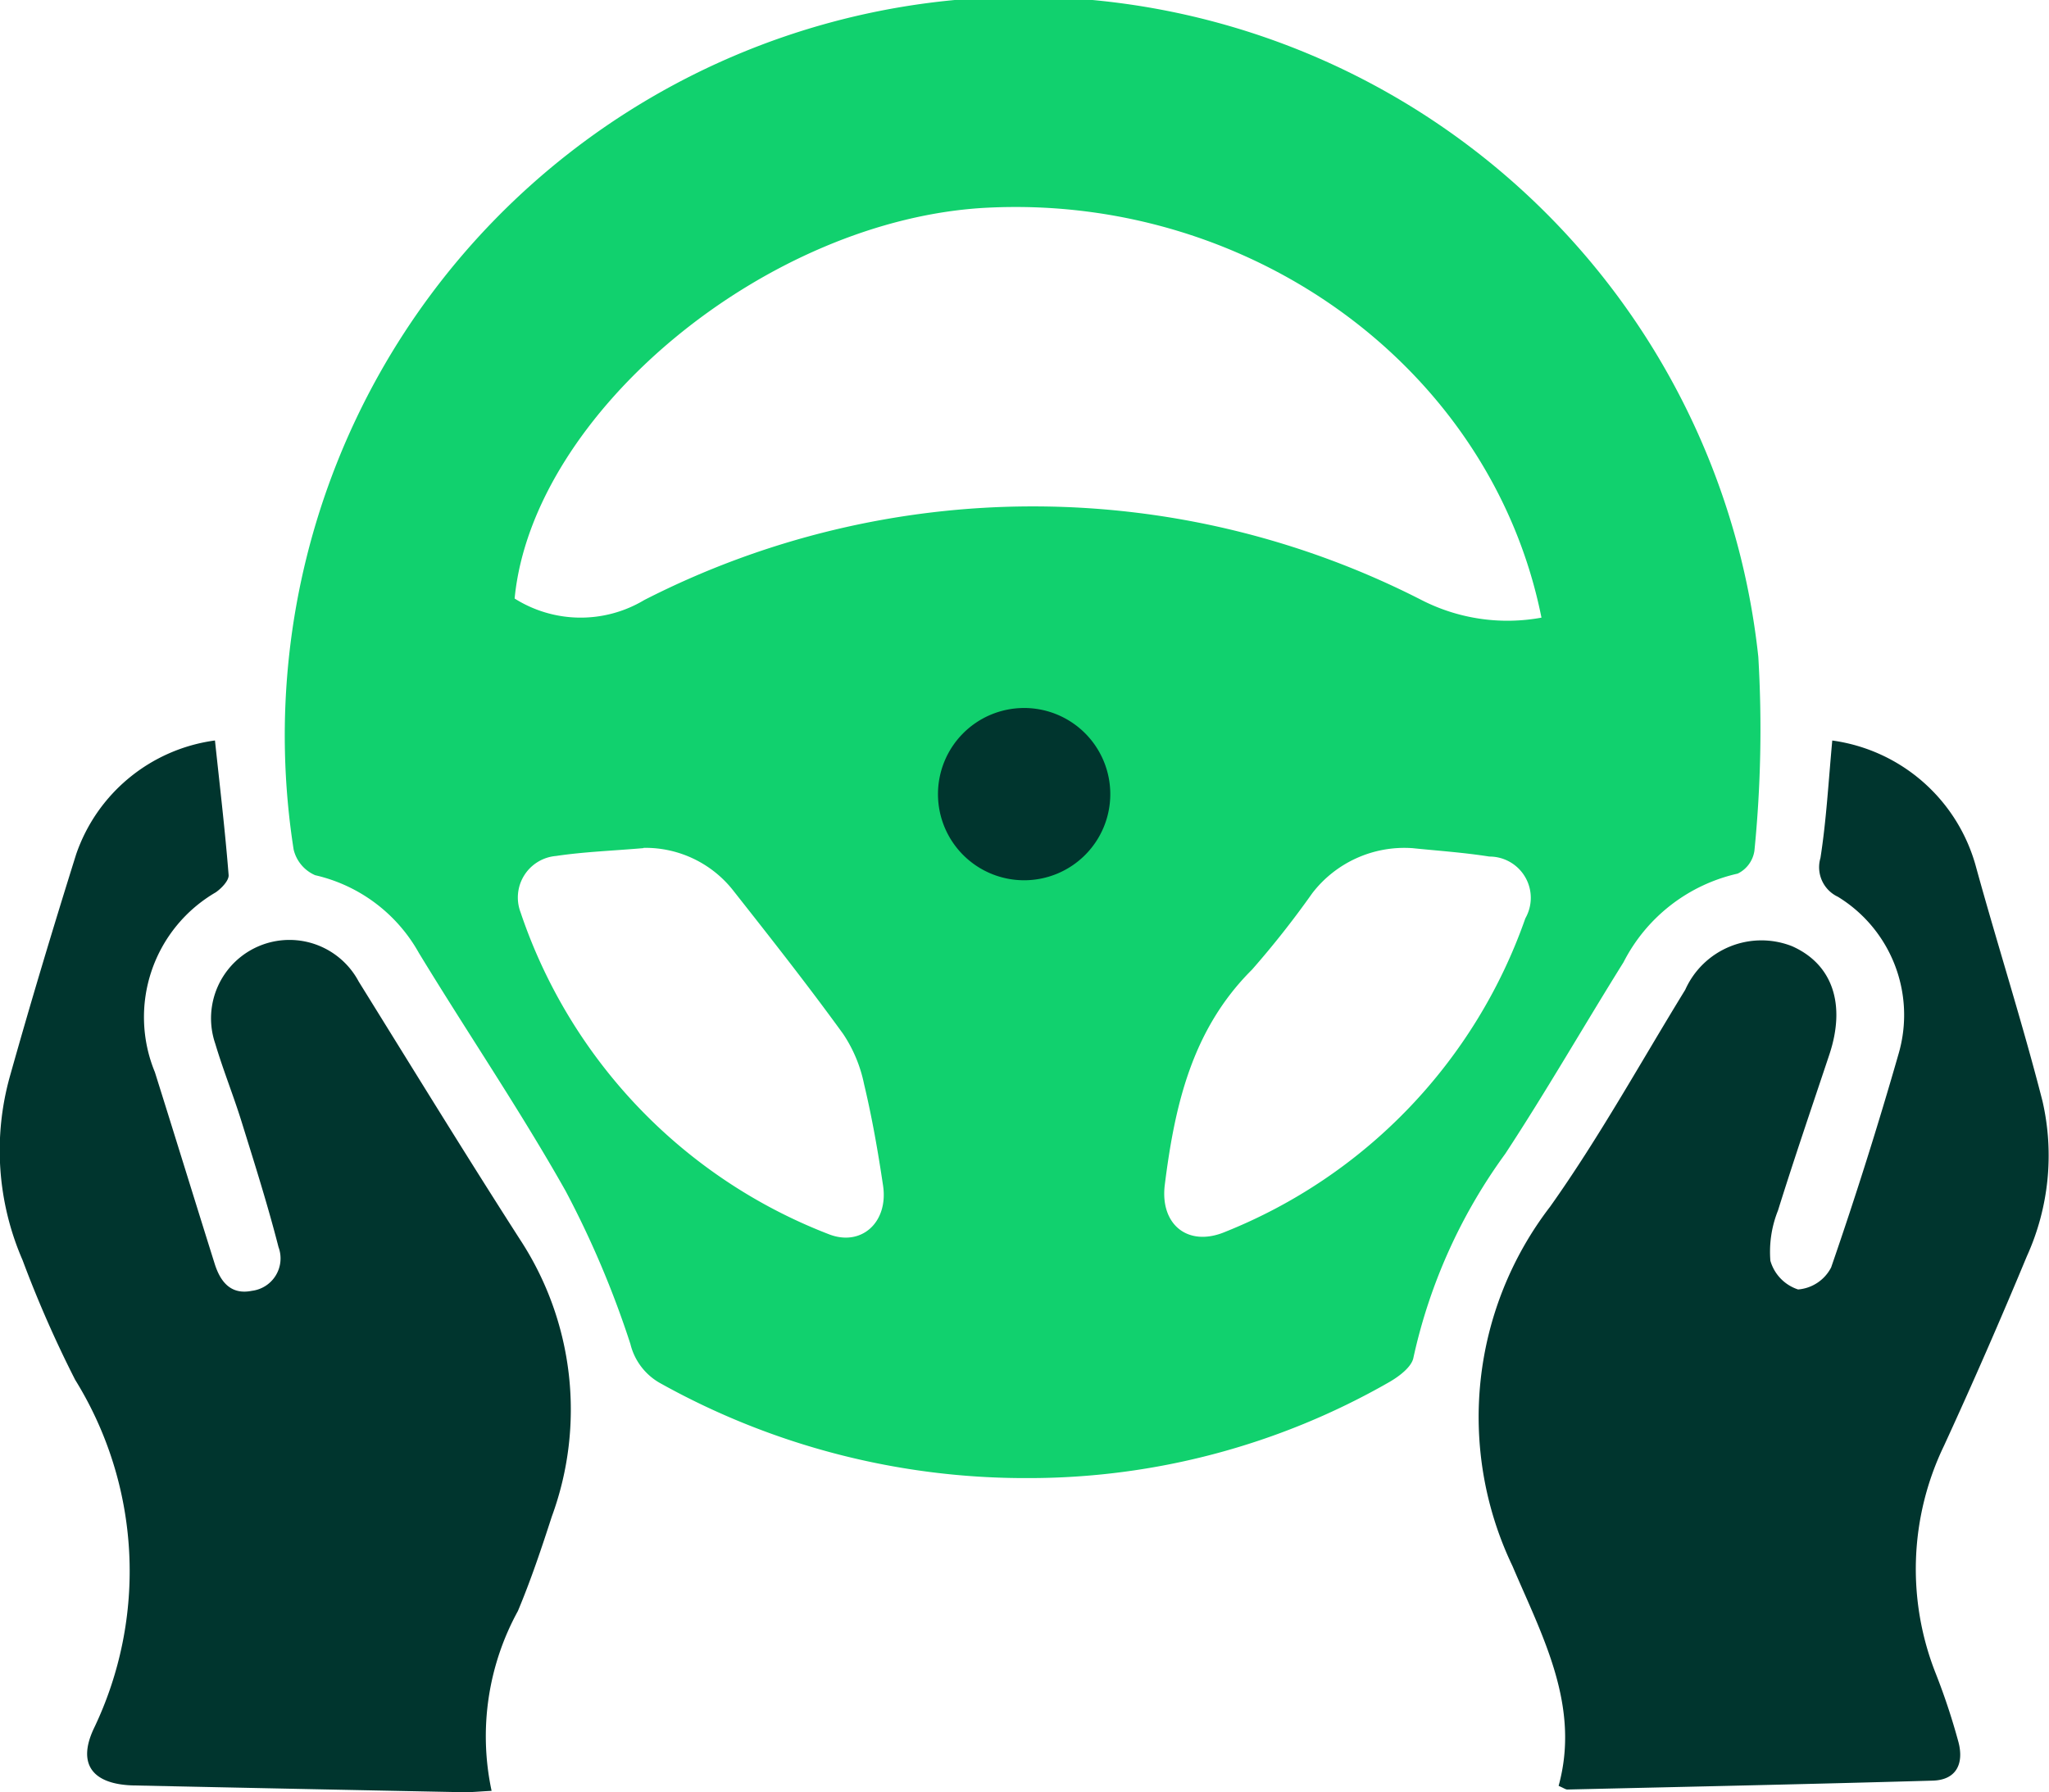 <svg xmlns="http://www.w3.org/2000/svg" width="55.818" height="48.836" viewBox="0 0 55.818 48.836">
  <g id="Layer_2" data-name="Layer 2" transform="translate(0.001 0.01)">
    <g id="Layer_1" data-name="Layer 1" transform="translate(-0.001 -0.01)">
      <path id="Path_34615" data-name="Path 34615" d="M66.913,40.266a20.415,20.415,0,0,1-10.037-2.6,1.679,1.679,0,0,1-.788-1.054,26.047,26.047,0,0,0-1.761-4.163c-1.246-2.212-2.677-4.315-4-6.491A4.344,4.344,0,0,0,47.5,23.838a1.019,1.019,0,0,1-.586-.7,20.128,20.128,0,1,1,39.9-5.253,33.365,33.365,0,0,1-.106,5.288.824.824,0,0,1-.456.622,4.63,4.63,0,0,0-3.11,2.415c-1.082,1.734-2.1,3.51-3.222,5.22a14.8,14.8,0,0,0-2.5,5.55c-.043.252-.385.511-.649.664A19.751,19.751,0,0,1,66.913,40.266ZM80.907,16.82C79.557,10.077,73.066,5.3,65.84,5.648c-5.993.284-12.415,5.57-12.906,10.651a3.37,3.37,0,0,0,3.532.041,23.241,23.241,0,0,1,21.174,0A5.135,5.135,0,0,0,80.907,16.82ZM77.373,23.1a3.163,3.163,0,0,0-2.709,1.228,25.193,25.193,0,0,1-1.64,2.081c-1.638,1.63-2.106,3.7-2.378,5.864-.136,1.084.632,1.71,1.646,1.283a14.28,14.28,0,0,0,8.176-8.543,1.125,1.125,0,0,0-.979-1.683c-.74-.116-1.482-.164-2.115-.231Zm-20.926,0c-.845.073-1.62.1-2.385.214a1.136,1.136,0,0,0-.968,1.53,14.278,14.278,0,0,0,8.377,8.768c.9.368,1.65-.312,1.5-1.316-.138-.928-.3-1.856-.518-2.768a3.839,3.839,0,0,0-.568-1.363c-.956-1.32-1.964-2.6-2.976-3.884a3.042,3.042,0,0,0-2.463-1.188Zm14.518-1.441a5.69,5.69,0,1,1,0-.007Z" transform="translate(-38.915 0.01)" fill="#11d16e"/>
      <path id="Path_34616" data-name="Path 34616" d="M13.391,150.189c-.35.018-.566.042-.782.037q-4.481-.088-8.963-.184c-1.105-.025-1.549-.558-1.1-1.532a9.9,9.9,0,0,0-.5-9.522,31.463,31.463,0,0,1-1.432-3.26,7.49,7.49,0,0,1-.34-5.027c.568-2.022,1.173-4.032,1.8-6.033a4.653,4.653,0,0,1,3.781-3.1c.134,1.263.277,2.463.372,3.666.012.149-.193.362-.349.471a3.933,3.933,0,0,0-1.66,4.9c.546,1.736,1.082,3.479,1.627,5.215.156.5.443.861,1.016.744a.889.889,0,0,0,.725-1.192c-.294-1.149-.654-2.284-1.006-3.416-.221-.712-.5-1.4-.715-2.12a2.136,2.136,0,0,1,3.905-1.7c1.457,2.347,2.9,4.7,4.393,7.027a8.454,8.454,0,0,1,.868,7.552c-.28.866-.571,1.733-.923,2.573A7.1,7.1,0,0,0,13.391,150.189Z" transform="translate(0.001 -101.391)" fill="#00352e"/>
      <path id="Path_34617" data-name="Path 34617" d="M252.347,121.56a4.721,4.721,0,0,1,3.919,3.456c.586,2.129,1.263,4.236,1.809,6.375a6.641,6.641,0,0,1-.428,4.224q-1.079,2.6-2.257,5.163a7.731,7.731,0,0,0-.226,6.2,17.818,17.818,0,0,1,.624,1.887c.143.563-.05,1.019-.707,1.037-3.32.095-6.639.166-9.95.242-.048,0-.1-.04-.239-.1.6-2.183-.445-4.081-1.256-5.988a9.409,9.409,0,0,1,1.024-9.793c1.341-1.889,2.466-3.932,3.681-5.91a2.273,2.273,0,0,1,2.911-1.188c1.1.488,1.472,1.58,1.016,2.951-.471,1.414-.954,2.822-1.4,4.251a3.026,3.026,0,0,0-.207,1.368,1.158,1.158,0,0,0,.755.783,1.112,1.112,0,0,0,.9-.6q1-2.895,1.844-5.844a3.776,3.776,0,0,0-1.66-4.256.889.889,0,0,1-.475-1.057C252.186,123.731,252.243,122.684,252.347,121.56Z" transform="translate(-202.433 -101.382)" fill="#00352e"/>
      <path id="Path_34618" data-name="Path 34618" d="M158.644,118.559a2.347,2.347,0,1,1-2.359-2.334,2.347,2.347,0,0,1,2.359,2.334Z" transform="translate(-128.398 -96.933)" fill="#00352e"/>
    </g>
  </g>
</svg>
